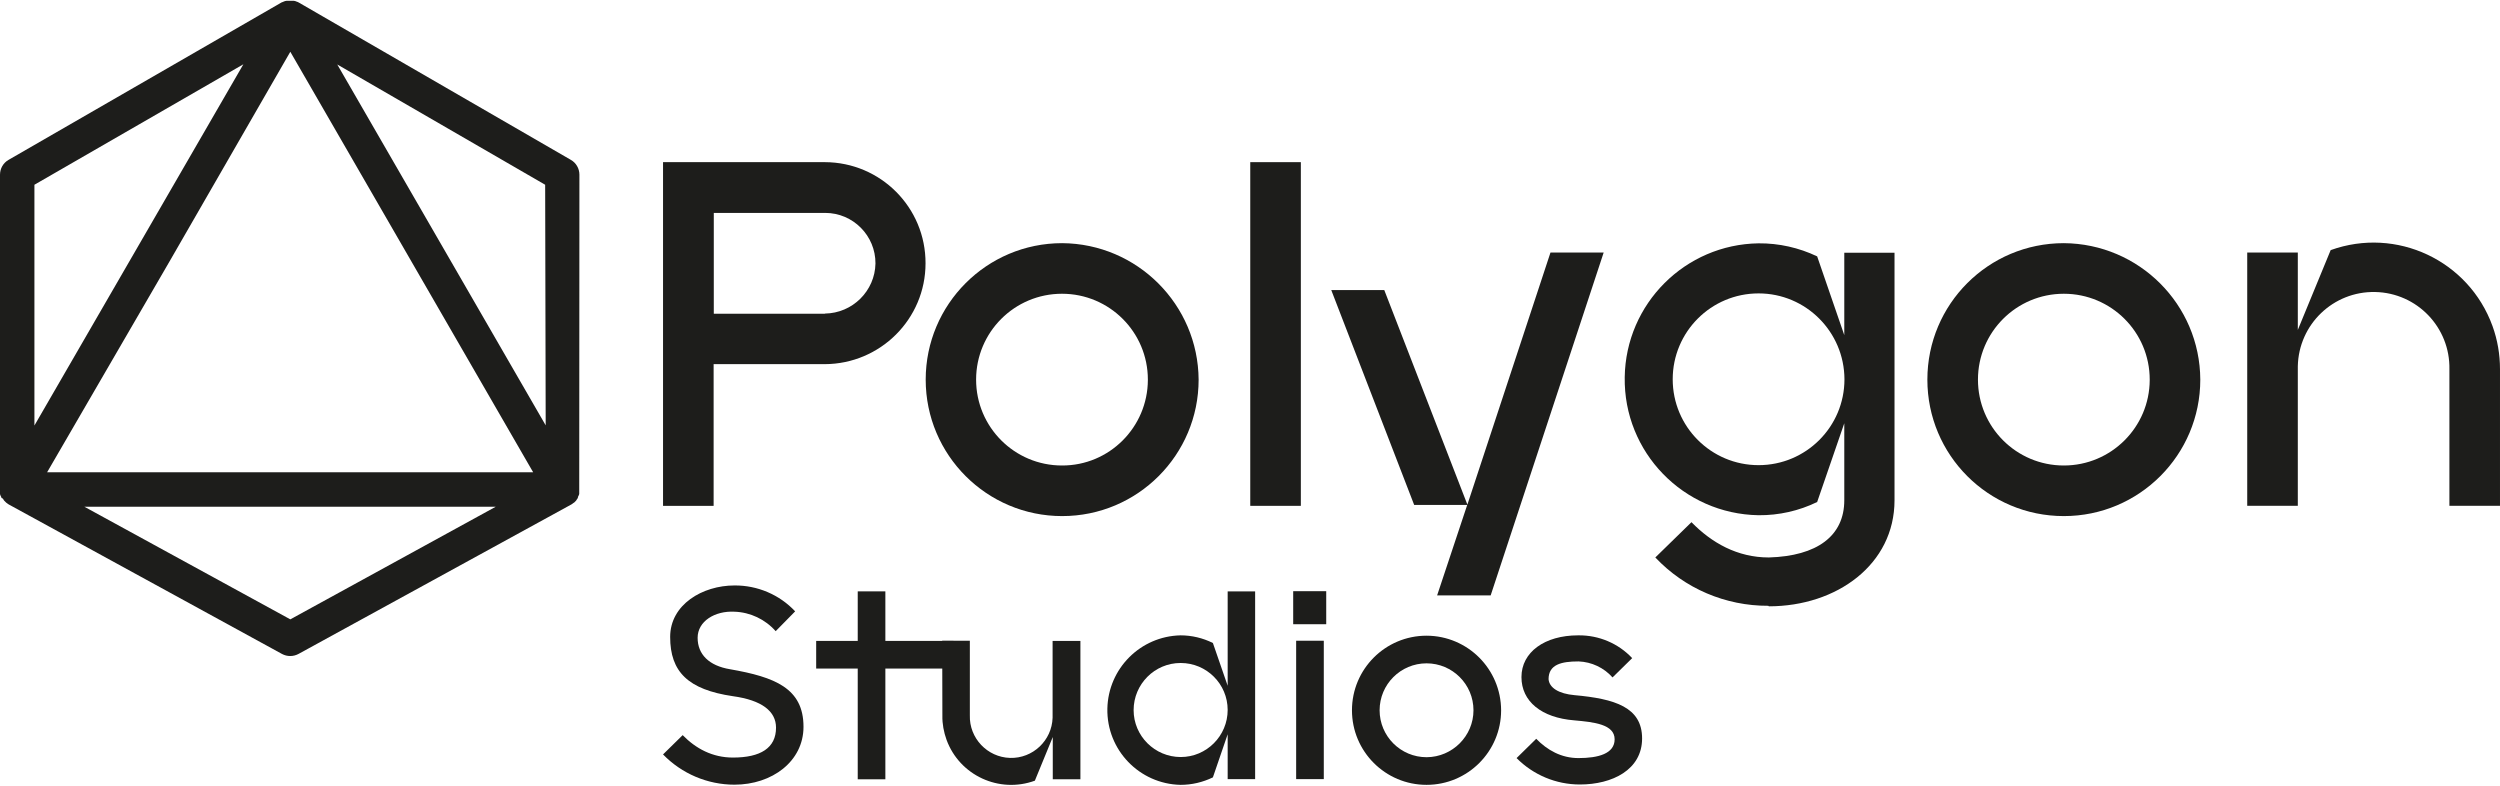 <svg width="280" height="88" viewBox="0 0 280 88" fill="none" xmlns="http://www.w3.org/2000/svg">
<path d="M103.66 29.493C103.66 35.723 98.597 40.766 92.367 40.785H79.926V56.654H74.26V18.161H92.386C98.636 18.181 103.679 23.243 103.66 29.493ZM92.386 35.12C95.482 35.081 97.994 32.589 98.052 29.512C98.072 26.397 95.541 23.846 92.425 23.846C92.406 23.846 92.386 23.846 92.386 23.846H79.945V35.139H92.386V35.12Z" fill="#1D1D1B"/>
<path d="M134.246 42.518C134.246 50.949 127.412 57.802 118.962 57.802C110.531 57.802 103.678 50.968 103.678 42.518C103.678 34.087 110.512 27.234 118.962 27.234C127.373 27.292 134.187 34.107 134.246 42.518ZM128.561 42.518C128.561 37.203 124.258 32.9 118.942 32.9C113.627 32.9 109.324 37.203 109.324 42.518C109.324 47.833 113.627 52.136 118.942 52.136C124.238 52.156 128.541 47.853 128.561 42.557C128.561 42.557 128.561 42.537 128.561 42.518Z" fill="#1D1D1B"/>
<path d="M140.029 18.161H145.695V56.654H140.029V18.161Z" fill="#1D1D1B"/>
<path d="M179.611 28.286L166.956 66.681H160.959L164.327 56.556H158.389L149.102 32.491H155.04L164.347 56.517L173.653 28.286H179.611Z" fill="#1D1D1B"/>
<path d="M212.186 28.285V56.03C212.186 63.215 205.722 67.907 198.11 67.907L198.051 67.849C193.262 67.868 188.686 65.921 185.396 62.436L189.445 58.484C191.704 60.8 194.585 62.436 198.11 62.436C203.522 62.28 206.56 60.022 206.56 56.03V47.405L203.522 56.225C201.478 57.218 199.239 57.724 196.961 57.705C188.55 57.569 181.833 50.657 181.969 42.245C182.086 34.01 188.744 27.37 196.961 27.253C199.239 27.234 201.478 27.74 203.522 28.714L206.56 37.534V28.305H212.186V28.285ZM196.961 32.861C191.645 32.861 187.343 37.164 187.343 42.479C187.343 47.794 191.645 52.097 196.961 52.097C202.276 52.097 206.579 47.794 206.579 42.479C206.56 37.164 202.257 32.861 196.961 32.861Z" fill="#1D1D1B"/>
<path d="M246.433 42.518C246.433 50.949 239.599 57.802 231.149 57.802C222.699 57.802 215.865 50.968 215.865 42.518C215.865 34.068 222.699 27.234 231.149 27.234C239.58 27.292 246.394 34.107 246.433 42.518ZM240.768 42.518C240.768 37.203 236.465 32.9 231.149 32.9C225.834 32.9 221.531 37.203 221.531 42.518C221.531 47.833 225.834 52.136 231.149 52.136C236.445 52.136 240.748 47.853 240.768 42.557C240.768 42.537 240.768 42.537 240.768 42.518Z" fill="#1D1D1B"/>
<path d="M279.999 56.653H274.333V41.369C274.431 36.677 270.712 32.802 266.019 32.705C261.327 32.608 257.453 36.327 257.355 41.019C257.355 41.136 257.355 41.252 257.355 41.369V56.653H251.689V28.285H257.355V36.95L261.035 28.013C268.395 25.365 276.494 29.162 279.162 36.521C279.726 38.079 279.999 39.714 279.999 41.35V56.653Z" fill="#1D1D1B"/>
<path d="M89.992 81.4C89.992 85.275 86.468 87.884 82.262 87.884C79.244 87.884 76.362 86.657 74.26 84.496L76.46 82.335C77.92 83.834 79.789 84.847 82.087 84.847C85.183 84.847 86.915 83.776 86.915 81.498C86.915 79.667 85.338 78.421 82.087 77.974C77.064 77.234 75.058 75.248 75.058 71.334C75.058 67.713 78.68 65.571 82.262 65.571C84.832 65.552 87.305 66.603 89.057 68.472L86.876 70.692C85.708 69.368 84.034 68.57 82.262 68.511C80.062 68.394 78.134 69.582 78.134 71.432C78.134 73.281 79.4 74.566 81.775 74.956C86.779 75.832 89.992 77.078 89.992 81.4Z" fill="#1D1D1B"/>
<path d="M106.794 74.878H99.161V87.281H96.066V74.878H91.412V71.782H96.066V66.233H99.161V71.782H106.794V74.878Z" fill="#1D1D1B"/>
<path d="M105.527 71.763H108.623V80.115C108.545 82.666 110.57 84.808 113.121 84.886C115.671 84.963 117.813 82.939 117.891 80.388C117.891 80.31 117.891 80.213 117.891 80.135V71.782H121.006V87.28H117.91V82.549L115.905 87.436C111.914 88.896 107.474 86.852 106.014 82.861C105.703 82.004 105.527 81.069 105.547 80.154L105.527 71.763Z" fill="#1D1D1B"/>
<path d="M140.575 87.261H137.499V82.238L135.844 87.066C134.714 87.612 133.488 87.904 132.222 87.904C127.608 87.806 123.928 83.99 124.025 79.356C124.123 74.878 127.725 71.257 132.222 71.159C133.468 71.159 134.714 71.451 135.844 72.016L137.499 76.806V66.233H140.575V87.261ZM132.222 74.255C129.321 74.255 126.965 76.63 126.965 79.531C126.965 82.433 129.341 84.788 132.242 84.788C135.143 84.788 137.499 82.413 137.499 79.512C137.499 76.611 135.143 74.255 132.242 74.255H132.222Z" fill="#1D1D1B"/>
<path d="M144.838 66.213H148.537V69.913H144.838V66.213ZM145.169 71.762H148.265V87.261H145.169V71.762Z" fill="#1D1D1B"/>
<path d="M168.125 79.55C168.125 84.165 164.387 87.903 159.773 87.903C155.158 87.903 151.42 84.165 151.42 79.55C151.42 74.936 155.158 71.198 159.773 71.198C159.773 71.198 159.773 71.198 159.792 71.198C164.387 71.217 168.106 74.936 168.125 79.55ZM165.03 79.55C165.03 76.649 162.674 74.293 159.773 74.293C156.872 74.293 154.516 76.649 154.516 79.55C154.516 82.451 156.872 84.807 159.773 84.807H159.792C162.674 84.788 165.03 82.432 165.03 79.55Z" fill="#1D1D1B"/>
<path d="M176.945 87.864C174.277 87.864 171.727 86.793 169.857 84.905L172.058 82.744C173.284 84.009 174.861 84.905 176.789 84.905C178.989 84.905 180.839 84.418 180.839 82.802C180.839 81.128 178.541 80.875 176.322 80.68C172.642 80.388 170.403 78.558 170.403 75.832C170.403 73.048 172.992 71.159 176.75 71.159H176.808C179.067 71.139 181.247 72.055 182.805 73.71L180.605 75.871C179.631 74.78 178.269 74.138 176.808 74.079H176.789C174.861 74.079 173.44 74.43 173.44 76.066C173.518 77.039 174.589 77.701 176.341 77.857C180.858 78.266 183.915 79.2 183.915 82.705C183.915 86.209 180.585 87.864 176.945 87.864Z" fill="#1D1D1B"/>
<path d="M64.582 55.972C64.582 55.972 64.602 55.933 64.621 55.914L64.68 55.836C64.699 55.816 64.699 55.797 64.699 55.797V55.777C64.719 55.758 64.719 55.719 64.738 55.7V55.641L64.777 55.563L64.816 55.485L64.855 55.388C64.855 55.368 64.874 55.33 64.874 55.31V55.252C64.874 55.252 64.874 55.232 64.874 55.213C64.874 55.174 64.874 55.154 64.874 55.115C64.874 55.076 64.874 55.057 64.874 55.018C64.874 54.979 64.874 54.96 64.874 54.921C64.874 54.882 64.874 54.843 64.874 54.823L64.894 19.563C64.894 18.881 64.524 18.239 63.94 17.908L33.469 0.287L33.391 0.249C33.372 0.229 33.333 0.21 33.294 0.21C33.255 0.19 33.236 0.19 33.197 0.171L33.099 0.132L33.021 0.112L32.924 0.093H32.827H32.749C32.71 0.093 32.671 0.093 32.632 0.093H32.535H32.476H32.379H32.262H32.184H32.087L31.97 0.112L31.892 0.132L31.795 0.171L31.697 0.21L31.6 0.249L31.542 0.268L0.954 17.908C0.35 18.258 0 18.881 0 19.582V54.823C0 54.862 0 54.882 0 54.921C0 54.96 0 54.979 0 55.018C0 55.057 0 55.076 0 55.115C0 55.154 0 55.174 0 55.213C0 55.232 0 55.232 0 55.252V55.31C0 55.33 0.019 55.368 0.019 55.407L0.058 55.505L0.097 55.583L0.136 55.66C0.136 55.66 0.136 55.66 0.136 55.68C0.136 55.7 0.156 55.738 0.175 55.758V55.777L0.312 55.836L0.37 55.914L0.409 55.992C0.409 56.011 0.448 56.031 0.467 56.069L0.545 56.147L0.604 56.206C0.623 56.225 0.643 56.245 0.662 56.264L0.701 56.303L0.759 56.342L0.837 56.4L0.915 56.459L1.012 56.517L31.581 73.242C32.165 73.554 32.846 73.554 33.43 73.242L63.959 56.517L64.057 56.459L64.135 56.4L64.213 56.342L64.271 56.303L64.31 56.284C64.329 56.264 64.349 56.245 64.368 56.225L64.427 56.167L64.504 56.089L64.563 56.011C64.563 55.992 64.582 55.992 64.582 55.972ZM18.944 29.356L32.515 5.798L58.78 51.28L59.715 52.896H5.276L18.944 29.356ZM61.117 47.639L37.772 7.219L61.058 20.692L61.117 47.639ZM27.258 7.199L3.855 47.658V20.692L27.258 7.199ZM32.515 69.368L9.443 56.751H55.529L32.515 69.368Z" fill="#1D1D1B"/>
</svg>
